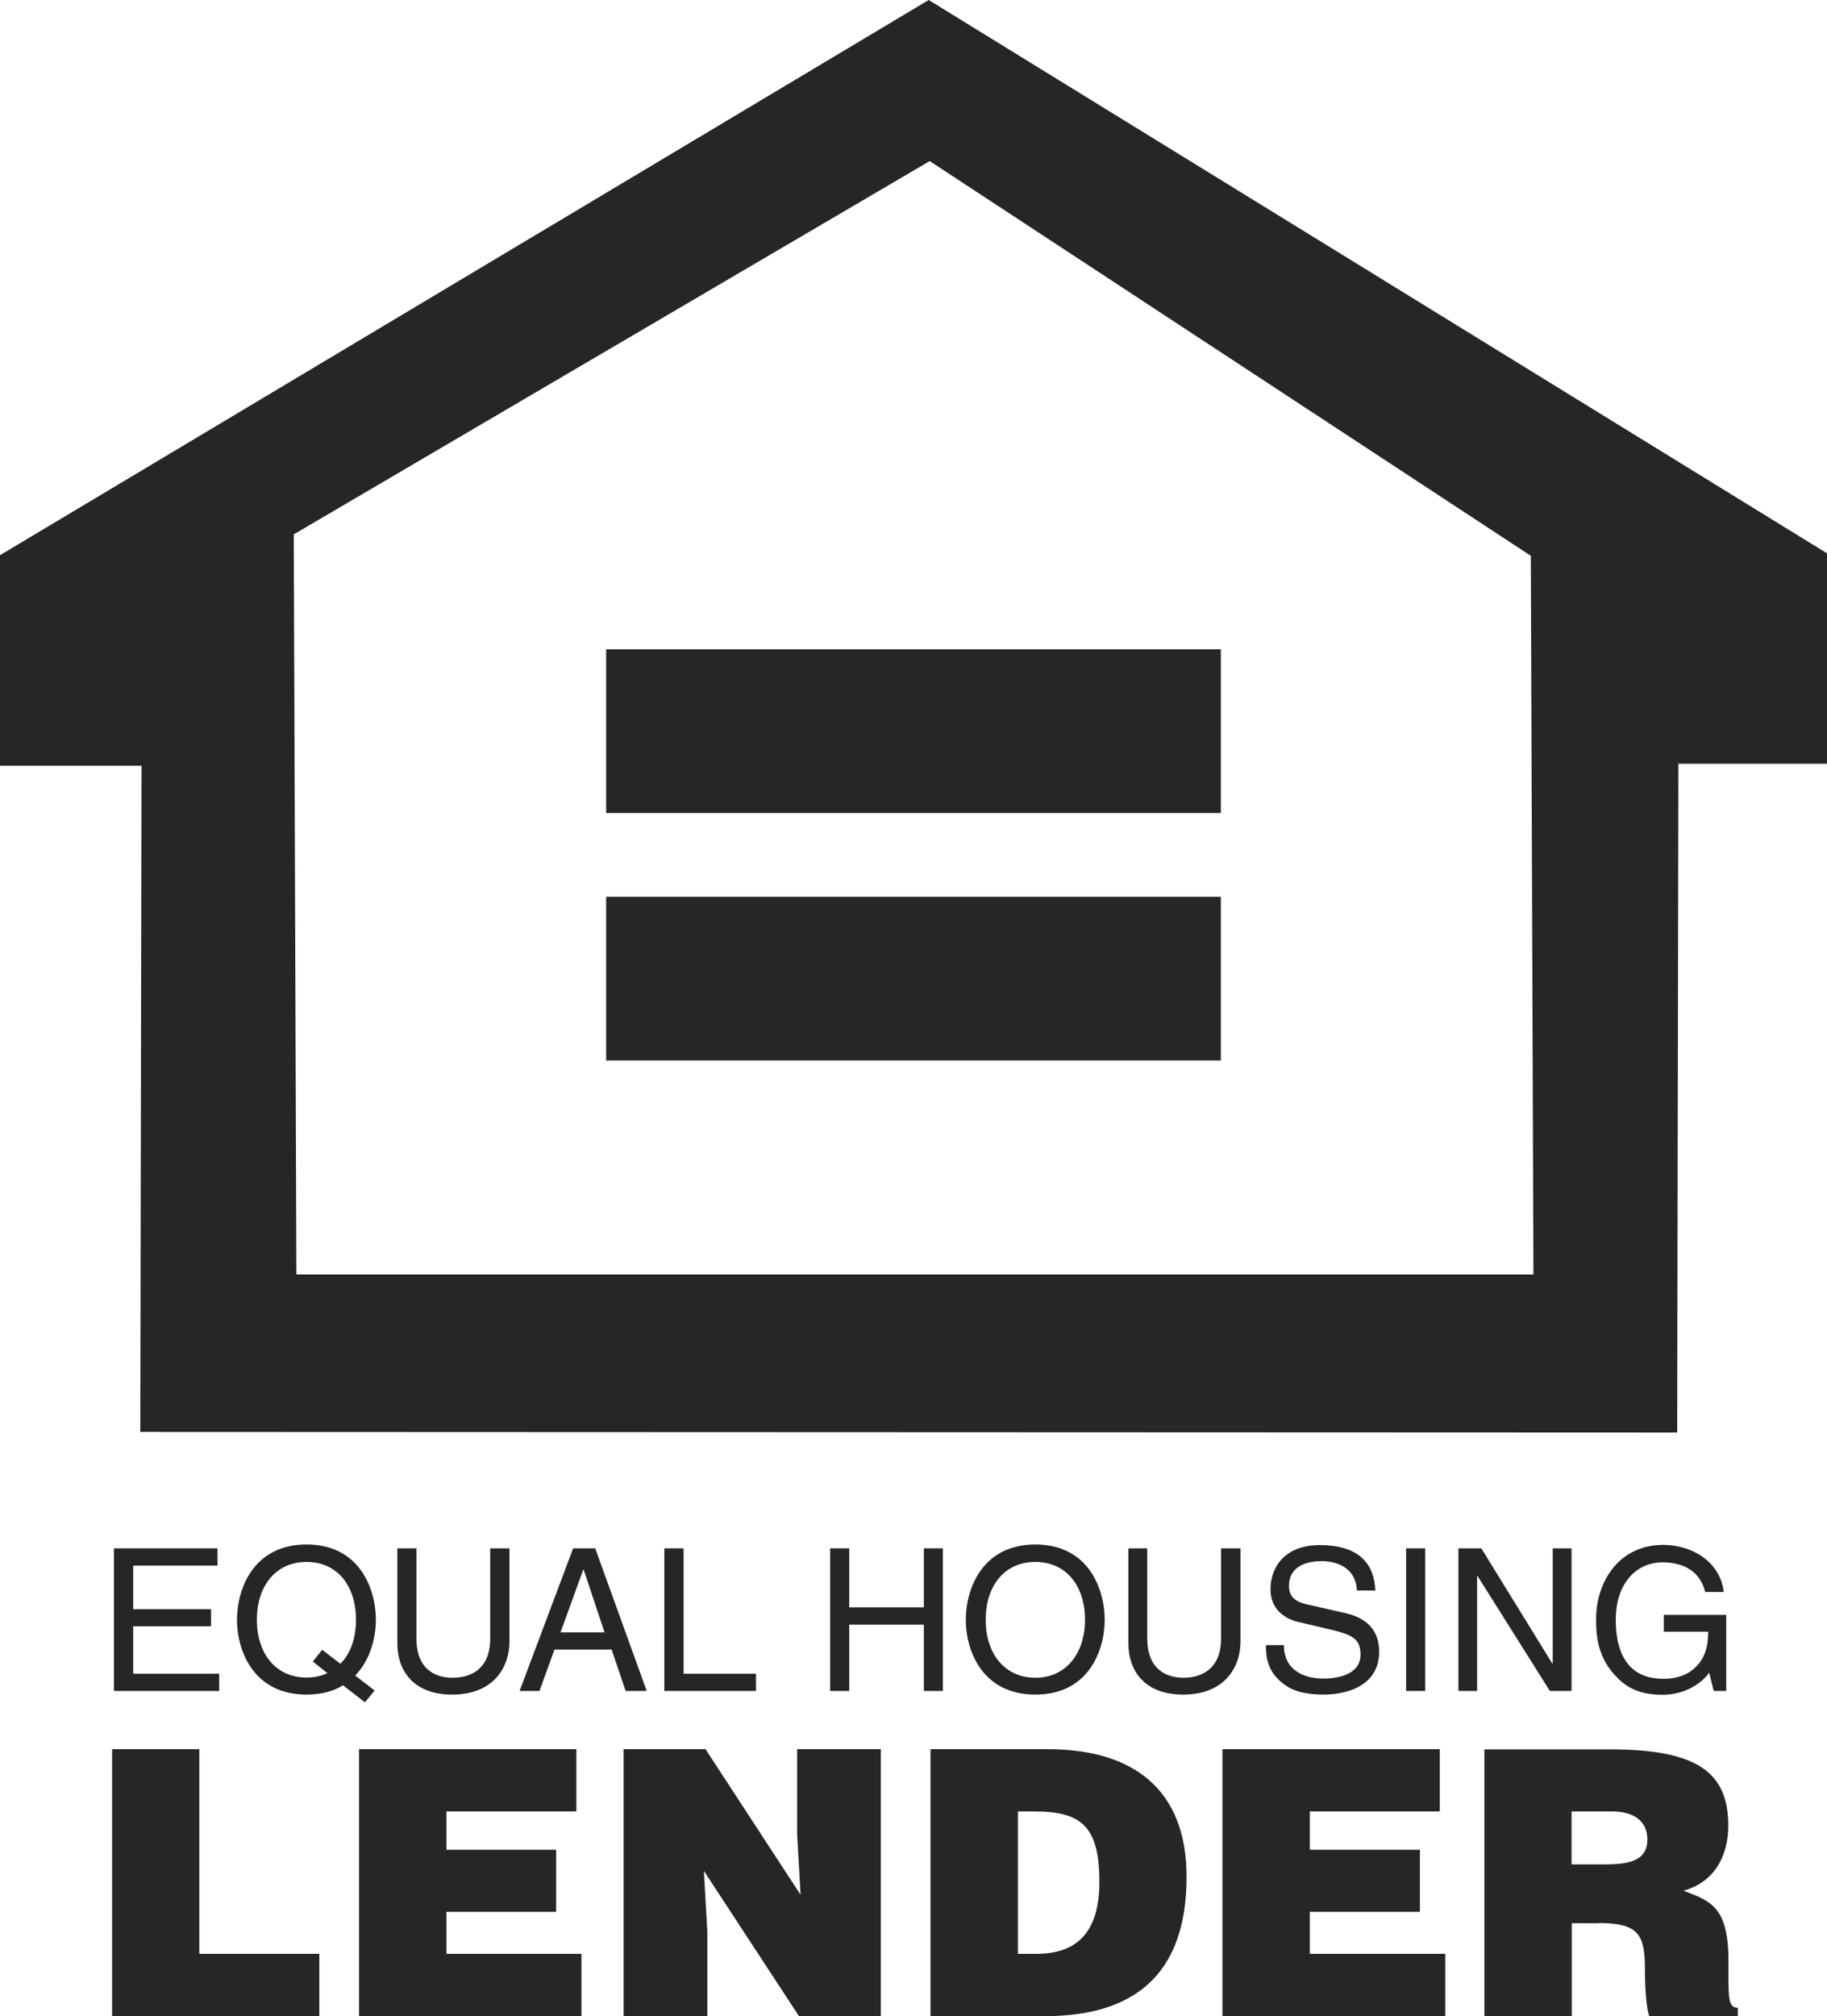 <?xml version="1.0" encoding="UTF-8"?>
<svg id="Layer_1" data-name="Layer 1" xmlns="http://www.w3.org/2000/svg" xmlns:xlink="http://www.w3.org/1999/xlink" viewBox="0 0 90.12 99.39">
  <defs>
    <style>
      .cls-1 {
        fill: none;
      }

      .cls-1, .cls-2 {
        stroke-width: 0px;
      }

      .cls-3 {
        clip-path: url(#clippath-1);
      }

      .cls-2 {
        fill: #272525;
      }

      .cls-4 {
        clip-path: url(#clippath);
      }
    </style>
    <clipPath id="clippath">
      <rect class="cls-1" y="0" width="90.12" height="99.39"/>
    </clipPath>
    <clipPath id="clippath-1">
      <rect class="cls-1" y="0" width="90.12" height="99.39"/>
    </clipPath>
  </defs>
  <g id="EHL_Black" data-name="EHL Black">
    <g class="cls-4">
      <path class="cls-2" d="M14.48,26.35L45.86,7.94l29.65,19.46.13,35.43H14.62l-.13-36.48ZM45.81,0L0,27.37v10.38h6.98l-.06,32.84,75.81.03.06-32.97h7.35v-10.36L45.81,0Z"/>
      <rect class="cls-2" x="29.9" y="44.21" width="30.32" height="8.07"/>
      <rect class="cls-2" x="29.9" y="32.01" width="30.32" height="8.07"/>
      <polygon class="cls-2" points="10.81 83.36 5.62 83.36 5.62 76.33 10.73 76.33 10.73 77.18 6.57 77.18 6.57 79.33 10.41 79.33 10.41 80.17 6.57 80.17 6.57 82.51 10.81 82.51 10.81 83.36"/>
      <g class="cls-3">
        <path class="cls-2" d="M15.43,81.91l.72.57c-.28.14-.64.22-1.03.22-1.53,0-2.45-1.2-2.45-2.85s.92-2.85,2.45-2.85,2.44,1.19,2.44,2.85c0,.9-.27,1.68-.77,2.17l-.9-.69-.46.58ZM18.48,83.34l-.96-.74c.74-.75,1.02-1.86,1.02-2.75,0-1.52-.8-3.71-3.42-3.71s-3.43,2.19-3.43,3.71.81,3.69,3.43,3.69c.74,0,1.34-.17,1.8-.46l1.08.84.48-.58Z"/>
        <path class="cls-2" d="M25.13,76.33v4.56c0,1.44-.9,2.65-2.83,2.65s-2.7-1.21-2.7-2.51v-4.7h.94v4.43c0,1.54.93,1.95,1.79,1.95s1.85-.4,1.85-1.93v-4.45h.95Z"/>
        <path class="cls-2" d="M27.65,80.47l1.12-3.09h.02l1.03,3.09h-2.18ZM30.17,81.32l.69,2.04h1.04l-2.54-7.03h-1.09l-2.64,7.03h.98l.74-2.04h2.81Z"/>
        <polygon class="cls-2" points="33.72 82.51 37.29 82.51 37.29 83.36 32.77 83.36 32.77 76.33 33.72 76.33 33.72 82.51"/>
        <polygon class="cls-2" points="45.57 76.33 46.51 76.33 46.51 83.36 45.57 83.36 45.57 80.09 41.89 80.09 41.89 83.36 40.95 83.36 40.95 76.33 41.89 76.33 41.89 79.24 45.57 79.24 45.57 76.33"/>
        <path class="cls-2" d="M53.52,79.85c0,1.65-.93,2.86-2.45,2.86s-2.45-1.2-2.45-2.86.92-2.85,2.45-2.85,2.45,1.19,2.45,2.85M54.49,79.85c0-1.52-.8-3.71-3.42-3.71s-3.43,2.19-3.43,3.71.81,3.69,3.43,3.69,3.42-2.17,3.42-3.69"/>
        <path class="cls-2" d="M61.19,76.33v4.56c0,1.44-.9,2.65-2.83,2.65s-2.7-1.21-2.7-2.51v-4.7h.93v4.43c0,1.54.94,1.95,1.79,1.95s1.85-.4,1.85-1.93v-4.45h.97Z"/>
        <path class="cls-2" d="M66.93,78.39c-.05-1.08-.96-1.43-1.74-1.43-.6,0-1.61.17-1.61,1.23,0,.6.43.79.84.89l2.01.46c.91.22,1.6.77,1.6,1.88,0,1.66-1.54,2.12-2.75,2.12-1.3,0-1.81-.38-2.13-.66-.6-.54-.71-1.13-.71-1.78h.89c0,1.27,1.04,1.65,1.94,1.65.69,0,1.84-.18,1.84-1.18,0-.74-.35-.98-1.5-1.24l-1.44-.34c-.46-.09-1.5-.42-1.5-1.65,0-1.09.72-2.17,2.42-2.17,2.46,0,2.71,1.47,2.75,2.24h-.89Z"/>
        <rect class="cls-2" x="69.36" y="76.33" width=".94" height="7.03"/>
        <polygon class="cls-2" points="76.59 76.33 77.52 76.33 77.52 83.36 76.45 83.36 72.88 77.69 72.86 77.69 72.86 83.36 71.94 83.36 71.94 76.33 73.07 76.33 76.57 82.01 76.59 82.01 76.59 76.33"/>
        <path class="cls-2" d="M82.07,79.61h3.08v3.75h-.62l-.22-.9c-.48.66-1.36,1.09-2.32,1.09-1.2,0-1.8-.44-2.15-.78-1.08-1.02-1.11-2.23-1.11-2.97,0-1.71,1.04-3.64,3.32-3.64,1.32,0,2.78.75,2.98,2.32h-.92c-.3-1.21-1.33-1.46-2.1-1.46-1.27,0-2.31,1-2.31,2.84,0,1.43.47,2.9,2.34,2.9.35,0,.93-.04,1.45-.44.61-.5.77-1.13.77-1.88h-2.19v-.81Z"/>
        <polygon class="cls-2" points="5.53 99.39 5.53 86.23 9.83 86.23 9.83 96.32 15.75 96.32 15.75 99.39 5.53 99.39"/>
        <polygon class="cls-2" points="17.71 99.39 17.71 86.23 28.43 86.23 28.43 89.3 22.02 89.3 22.02 91.19 27.43 91.19 27.43 94.25 22.02 94.25 22.02 96.32 28.68 96.32 28.68 99.39 17.71 99.39"/>
        <polygon class="cls-2" points="39.49 93.41 39.32 90.42 39.32 86.23 43.45 86.23 43.45 99.39 39.41 99.39 34.72 92.23 34.89 95.21 34.89 99.39 30.76 99.39 30.76 86.23 34.8 86.23 39.49 93.41"/>
        <path class="cls-2" d="M50.21,89.3h.82c2.3,0,3.2.73,3.2,3.47,0,2.48-1.1,3.55-3.11,3.55h-.91v-7.02ZM51.56,99.39c4.22,0,6.97-1.9,6.97-6.86,0-4.32-2.63-6.3-6.86-6.3h-5.77v13.16h5.66Z"/>
        <polygon class="cls-2" points="60.3 99.39 60.3 86.23 71.02 86.23 71.02 89.3 64.61 89.3 64.61 91.19 70.04 91.19 70.04 94.25 64.61 94.25 64.61 96.32 71.29 96.32 71.29 99.39 60.3 99.39"/>
        <path class="cls-2" d="M77.53,89.3h2c1.01,0,1.73.44,1.73,1.38s-.7,1.23-2.04,1.23h-1.7v-2.61ZM78.84,94.8c2,0,2.3.58,2.3,2.29,0,1.16.1,2,.21,2.3h4.37v-.41c-.51,0-.46-.58-.46-2.29,0-2.65-.84-2.97-2.22-3.48,1.53-.43,2.21-1.71,2.21-3.21,0-2.56-1.44-3.76-5.81-3.76h-6.22v13.16h4.31v-4.59h1.31Z"/>
      </g>
    </g>
  </g>
</svg>